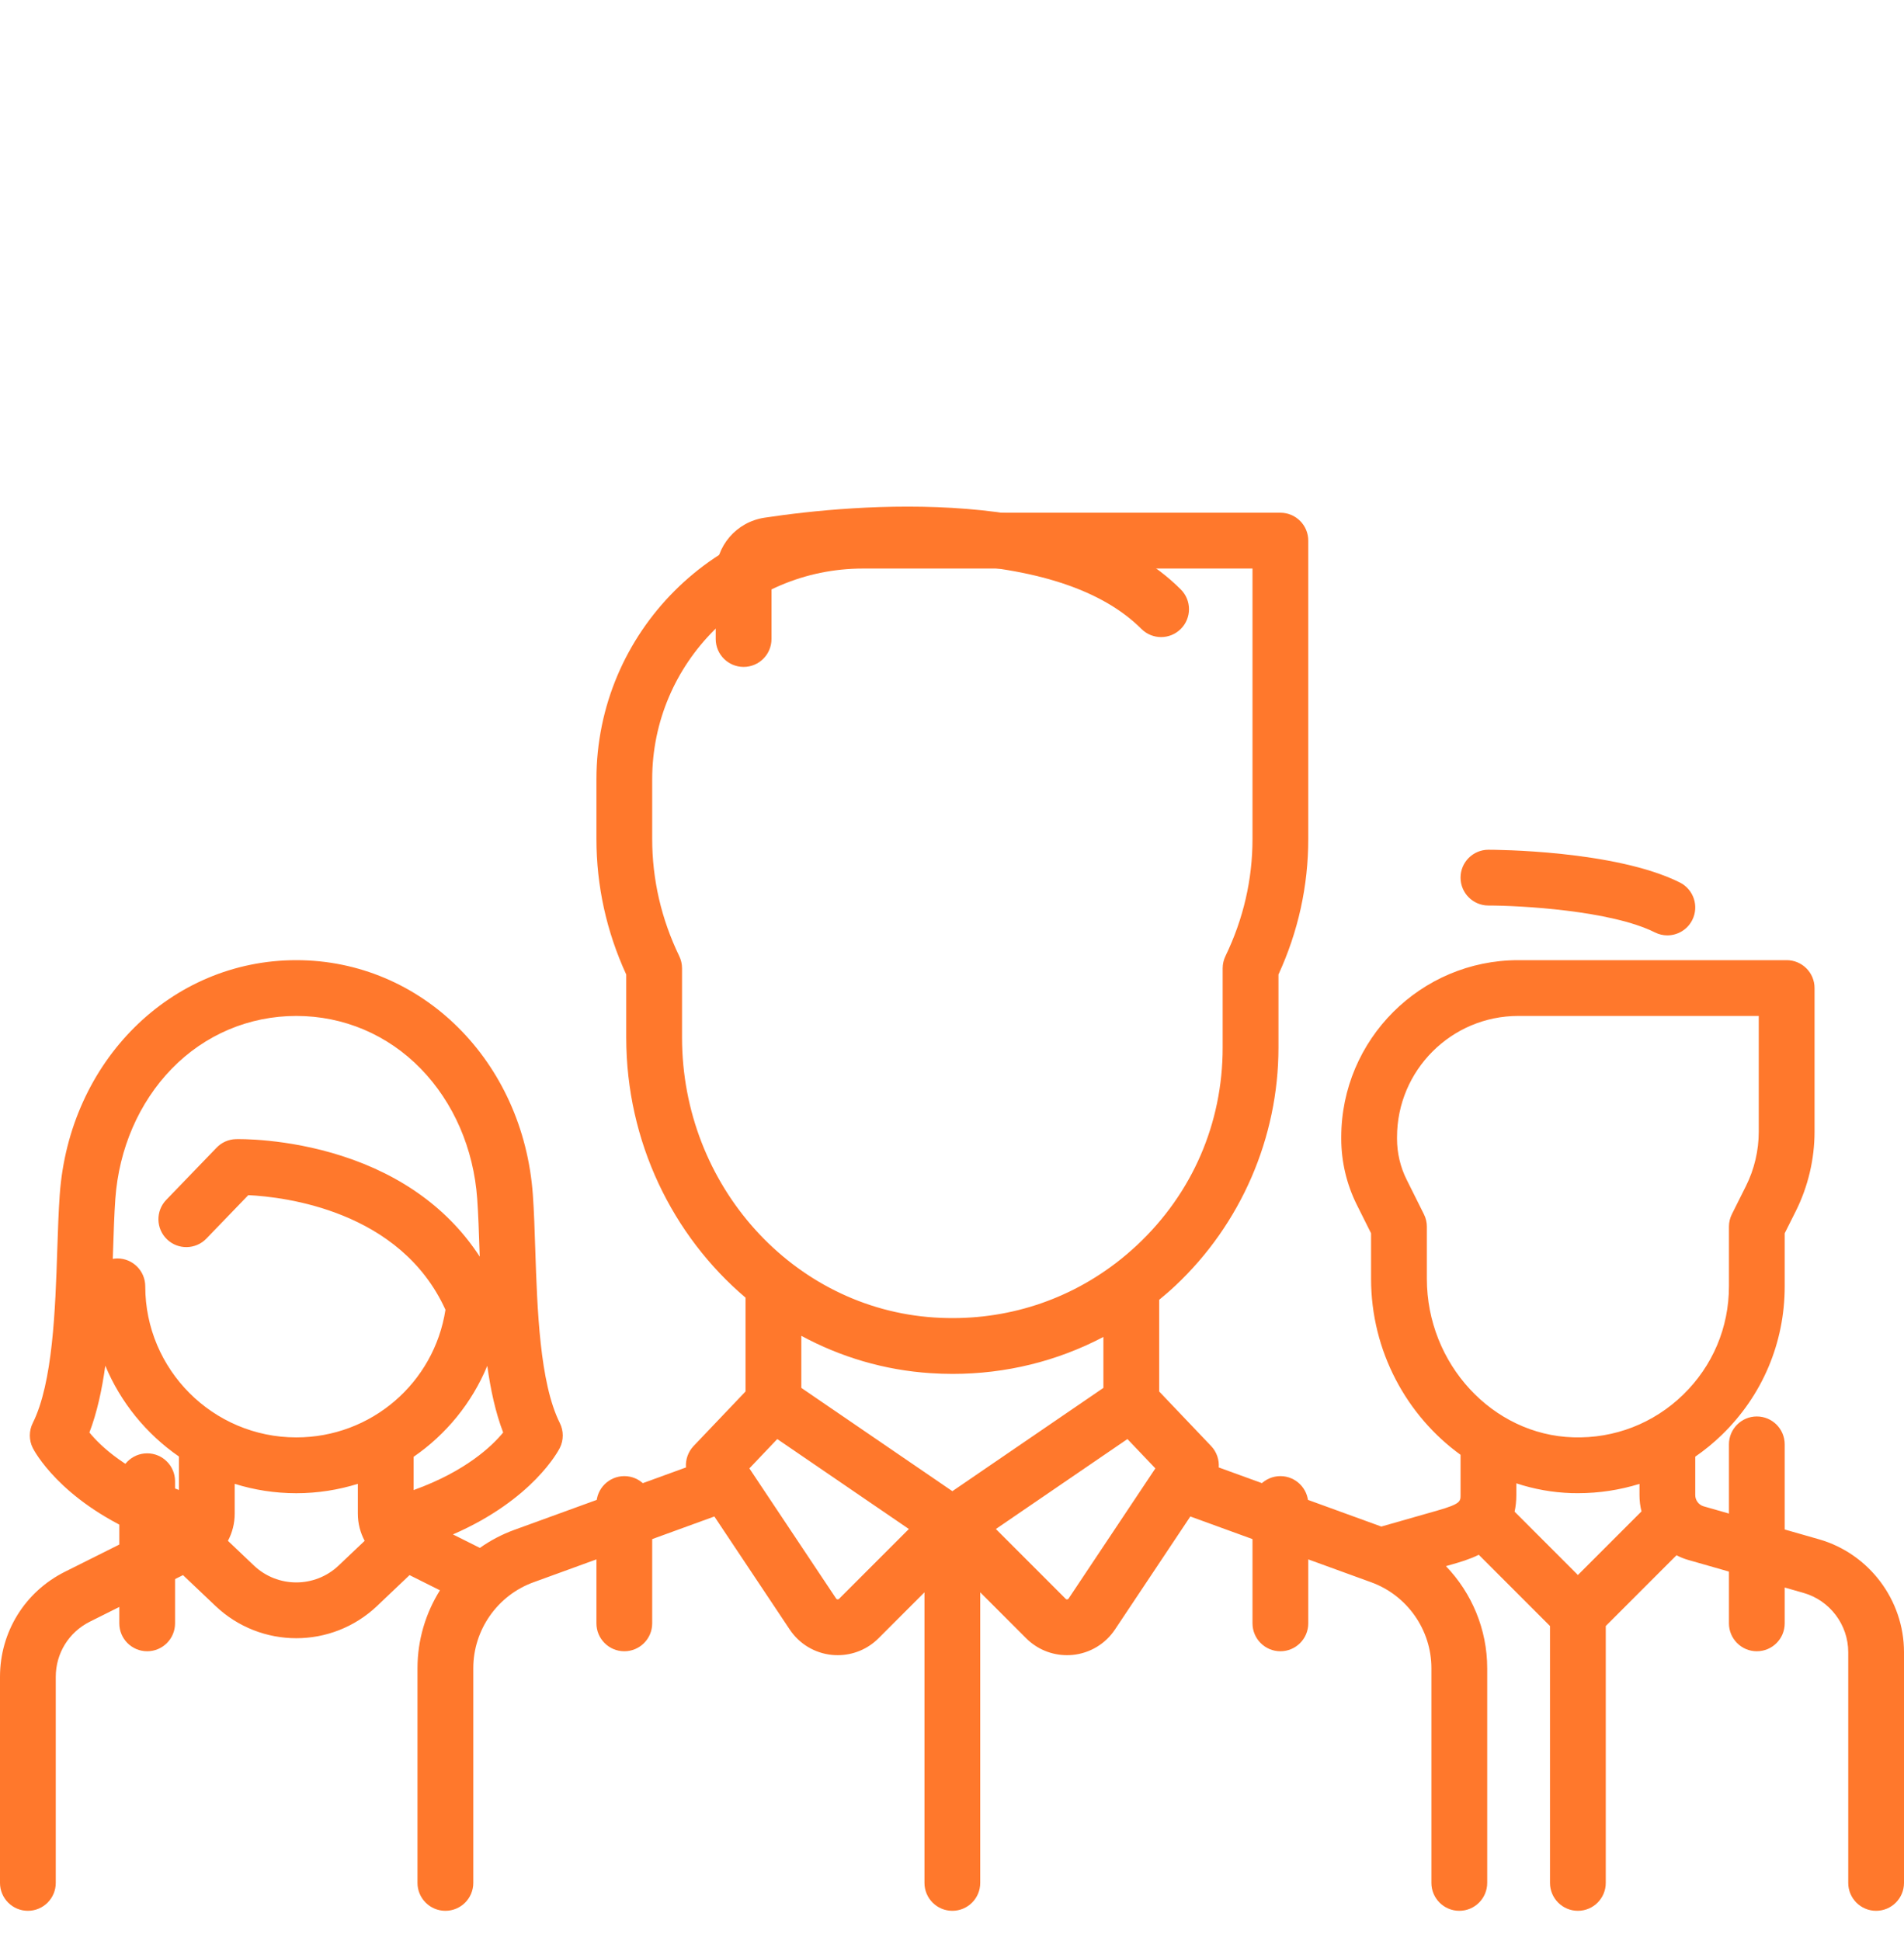 <svg width="52" height="53" viewBox="0 0 52 53" fill="none" xmlns="http://www.w3.org/2000/svg">
<path d="M45.878 24.096C44.108 23.212 40.791 23.202 40.65 23.202C40.23 23.202 39.889 23.543 39.889 23.963C39.889 24.384 40.23 24.725 40.65 24.725C41.507 24.725 43.992 24.857 45.197 25.459C45.306 25.514 45.422 25.54 45.536 25.54C45.816 25.54 46.085 25.385 46.218 25.119C46.407 24.742 46.254 24.285 45.878 24.096Z" fill="#FF782C"/>
<path d="M49.675 42.029L46.529 41.13C46.394 41.091 46.299 40.965 46.299 40.824V39.774C46.555 39.597 46.799 39.398 47.027 39.177C48.133 38.103 48.742 36.664 48.742 35.123V33.674L49.047 33.066C49.38 32.398 49.557 31.65 49.557 30.904V26.978C49.557 26.558 49.216 26.217 48.795 26.217H41.465C38.8 26.217 36.631 28.385 36.631 31.051V31.096C36.631 31.717 36.778 32.338 37.055 32.894L37.445 33.674V34.918C37.445 36.89 38.417 38.659 39.889 39.723L39.889 40.824C39.889 40.994 39.889 41.064 39.26 41.244L37.725 41.682L33.285 40.068C33.3 39.858 33.23 39.645 33.077 39.484L31.658 37.994V35.491C31.808 35.367 31.956 35.241 32.099 35.106C33.889 33.428 34.916 31.06 34.916 28.607V26.609C35.456 25.433 35.73 24.188 35.73 22.906V14.762C35.73 14.341 35.389 14 34.969 14H23.566C19.553 14 16.289 17.265 16.289 21.277V22.906C16.289 24.188 16.563 25.433 17.103 26.609V28.328C17.103 31.176 18.369 33.741 20.361 35.432V37.994L18.942 39.484C18.79 39.645 18.719 39.858 18.735 40.068L14.048 41.772C13.709 41.895 13.393 42.062 13.106 42.265L12.37 41.897C14.561 40.944 15.255 39.602 15.289 39.536C15.396 39.322 15.396 39.069 15.289 38.855C14.739 37.756 14.673 35.743 14.619 34.126C14.602 33.587 14.585 33.078 14.553 32.626C14.293 28.972 11.515 26.217 8.092 26.217C4.668 26.217 1.89 28.972 1.631 32.626C1.599 33.079 1.582 33.587 1.564 34.126C1.511 35.743 1.444 37.756 0.895 38.855C0.788 39.069 0.788 39.321 0.895 39.536C0.928 39.602 1.621 40.941 3.816 41.895L1.772 42.917C0.679 43.464 0 44.563 0 45.784V51.412C0 51.833 0.341 52.174 0.762 52.174C1.182 52.174 1.523 51.833 1.523 51.412V45.784C1.523 45.143 1.88 44.567 2.453 44.28L4.998 43.008L5.884 43.849C6.503 44.437 7.297 44.731 8.092 44.731C8.886 44.731 9.681 44.437 10.3 43.849L11.185 43.008L12.015 43.423C11.624 44.048 11.402 44.781 11.402 45.549V51.412C11.402 51.833 11.743 52.174 12.164 52.174C12.585 52.174 12.926 51.833 12.926 51.412V45.549C12.926 44.504 13.586 43.561 14.569 43.204L19.51 41.407L21.567 44.492C21.83 44.887 22.251 45.14 22.723 45.187C22.776 45.192 22.828 45.194 22.88 45.194C23.296 45.194 23.695 45.031 23.993 44.733L25.248 43.478V51.412C25.248 51.833 25.589 52.174 26.009 52.174C26.43 52.174 26.771 51.833 26.771 51.412V43.478L28.026 44.733C28.324 45.031 28.723 45.194 29.139 45.194C29.191 45.194 29.244 45.192 29.296 45.187C29.768 45.14 30.189 44.887 30.452 44.492L32.509 41.407L37.45 43.204C38.433 43.561 39.093 44.504 39.093 45.55V51.412C39.093 51.833 39.434 52.174 39.855 52.174C40.276 52.174 40.617 51.833 40.617 51.412V45.55C40.617 44.49 40.196 43.497 39.49 42.763L39.678 42.709C39.868 42.655 40.127 42.58 40.387 42.453L42.332 44.398V51.412C42.332 51.833 42.673 52.174 43.094 52.174C43.514 52.174 43.855 51.833 43.855 51.412V44.398L45.787 42.466C45.889 42.519 45.997 42.563 46.111 42.595L49.257 43.494C49.975 43.699 50.477 44.364 50.477 45.111V51.412C50.477 51.833 50.818 52.174 51.238 52.174C51.659 52.174 52 51.833 52 51.412V45.111C52 43.687 51.044 42.42 49.675 42.029ZM4.887 40.683C3.462 40.171 2.747 39.487 2.442 39.114C2.65 38.57 2.785 37.947 2.876 37.29C3.296 38.297 4 39.157 4.887 39.77V40.683ZM9.25 42.745C8.601 43.362 7.583 43.362 6.933 42.745L6.225 42.072C6.345 41.848 6.41 41.594 6.41 41.328V40.516C6.942 40.682 7.506 40.772 8.092 40.772C8.677 40.772 9.241 40.681 9.773 40.516L9.773 41.328C9.773 41.594 9.839 41.848 9.959 42.072L9.25 42.745ZM8.092 39.248C5.817 39.248 3.967 37.398 3.967 35.123C3.967 34.702 3.626 34.361 3.205 34.361C3.163 34.361 3.121 34.366 3.08 34.373C3.083 34.307 3.085 34.241 3.087 34.176C3.104 33.653 3.12 33.158 3.15 32.734C3.248 31.365 3.795 30.104 4.69 29.182C5.594 28.252 6.802 27.74 8.092 27.74C9.382 27.74 10.589 28.252 11.493 29.182C12.389 30.104 12.936 31.365 13.033 32.734C13.063 33.158 13.08 33.653 13.097 34.176C13.099 34.221 13.1 34.267 13.102 34.312C12.273 33.035 10.993 32.094 9.339 31.563C7.811 31.072 6.497 31.102 6.442 31.104C6.243 31.109 6.053 31.193 5.915 31.337L4.54 32.762C4.248 33.065 4.257 33.547 4.56 33.839C4.863 34.131 5.345 34.122 5.637 33.819L6.781 32.633C7.766 32.681 10.934 33.05 12.166 35.763C11.856 37.763 10.138 39.248 8.092 39.248ZM11.297 40.686L11.297 39.777C12.183 39.167 12.887 38.309 13.308 37.294C13.399 37.95 13.534 38.572 13.742 39.114C13.438 39.484 12.72 40.173 11.297 40.686ZM18.627 28.328V26.439C18.627 26.324 18.601 26.211 18.551 26.107C18.061 25.092 17.812 24.015 17.812 22.906V21.277C17.812 18.105 20.394 15.524 23.566 15.524H34.207V22.906C34.207 24.015 33.958 25.092 33.468 26.107C33.418 26.211 33.392 26.324 33.392 26.439V28.607C33.392 30.67 32.563 32.584 31.057 33.995C30.869 34.171 30.674 34.336 30.473 34.49C30.468 34.493 30.464 34.496 30.459 34.5C29.049 35.571 27.321 36.091 25.517 35.974C21.653 35.724 18.627 32.366 18.627 28.328ZM22.916 43.655C22.91 43.66 22.898 43.673 22.873 43.67C22.849 43.668 22.839 43.653 22.835 43.647L20.466 40.094L21.228 39.293L24.822 41.749L22.916 43.655ZM26.01 40.716L21.885 37.896V36.474C22.952 37.051 24.147 37.412 25.418 37.494C25.619 37.507 25.819 37.514 26.017 37.514C27.474 37.514 28.876 37.166 30.135 36.505V37.896L26.01 40.716ZM29.185 43.647C29.18 43.654 29.171 43.668 29.146 43.671C29.121 43.674 29.109 43.661 29.104 43.655L27.198 41.749L30.791 39.293L31.554 40.094L29.185 43.647ZM43.094 43.005L41.365 41.276C41.395 41.139 41.412 40.989 41.412 40.824L41.412 40.502C41.892 40.66 42.398 40.753 42.921 40.769C42.979 40.771 43.038 40.771 43.096 40.771C43.674 40.771 44.238 40.684 44.776 40.517V40.824C44.776 40.976 44.794 41.125 44.831 41.268L43.094 43.005ZM45.966 38.084C45.159 38.867 44.092 39.281 42.966 39.246C40.762 39.18 38.969 37.238 38.969 34.918V33.494C38.969 33.376 38.941 33.259 38.888 33.154L38.418 32.212C38.245 31.868 38.154 31.482 38.154 31.096V31.051C38.154 29.225 39.639 27.74 41.465 27.74H48.033V30.904C48.033 31.415 47.912 31.927 47.684 32.384L47.299 33.154C47.246 33.259 47.219 33.376 47.219 33.494V35.123C47.219 36.248 46.774 37.3 45.966 38.084Z" fill="#FF782C"/>
<path d="M47.98 38.676C47.56 38.676 47.219 39.018 47.219 39.438V44.325C47.219 44.746 47.56 45.087 47.98 45.087C48.401 45.087 48.742 44.746 48.742 44.325V39.438C48.742 39.018 48.401 38.676 47.98 38.676Z" fill="#FF782C"/>
<path d="M4.02 39.683C3.599 39.683 3.258 40.024 3.258 40.445V44.325C3.258 44.746 3.599 45.087 4.02 45.087C4.44 45.087 4.781 44.746 4.781 44.325V40.445C4.781 40.025 4.44 39.683 4.02 39.683Z" fill="#FF782C"/>
<path d="M32.249 16.095C29.369 13.214 23.341 13.765 20.883 14.135C20.109 14.252 19.547 14.907 19.547 15.693V17.448C19.547 17.869 19.888 18.21 20.309 18.21C20.729 18.21 21.07 17.869 21.07 17.448V15.693C21.07 15.667 21.087 15.645 21.11 15.642C22.092 15.494 24.04 15.265 26.059 15.4C28.434 15.558 30.154 16.154 31.172 17.172C31.47 17.47 31.952 17.47 32.249 17.172C32.547 16.875 32.547 16.392 32.249 16.095Z" fill="#FF782C"/>
<path d="M17.051 40.305C16.63 40.305 16.289 40.647 16.289 41.067V44.325C16.289 44.746 16.63 45.087 17.051 45.087C17.471 45.087 17.812 44.746 17.812 44.325V41.067C17.812 40.647 17.471 40.305 17.051 40.305Z" fill="#FF782C"/>
<path d="M34.969 40.305C34.548 40.305 34.207 40.647 34.207 41.067V44.325C34.207 44.746 34.548 45.087 34.969 45.087C35.389 45.087 35.73 44.746 35.73 44.325V41.067C35.73 40.647 35.389 40.305 34.969 40.305Z" fill="#FF782C"/>
</svg>

